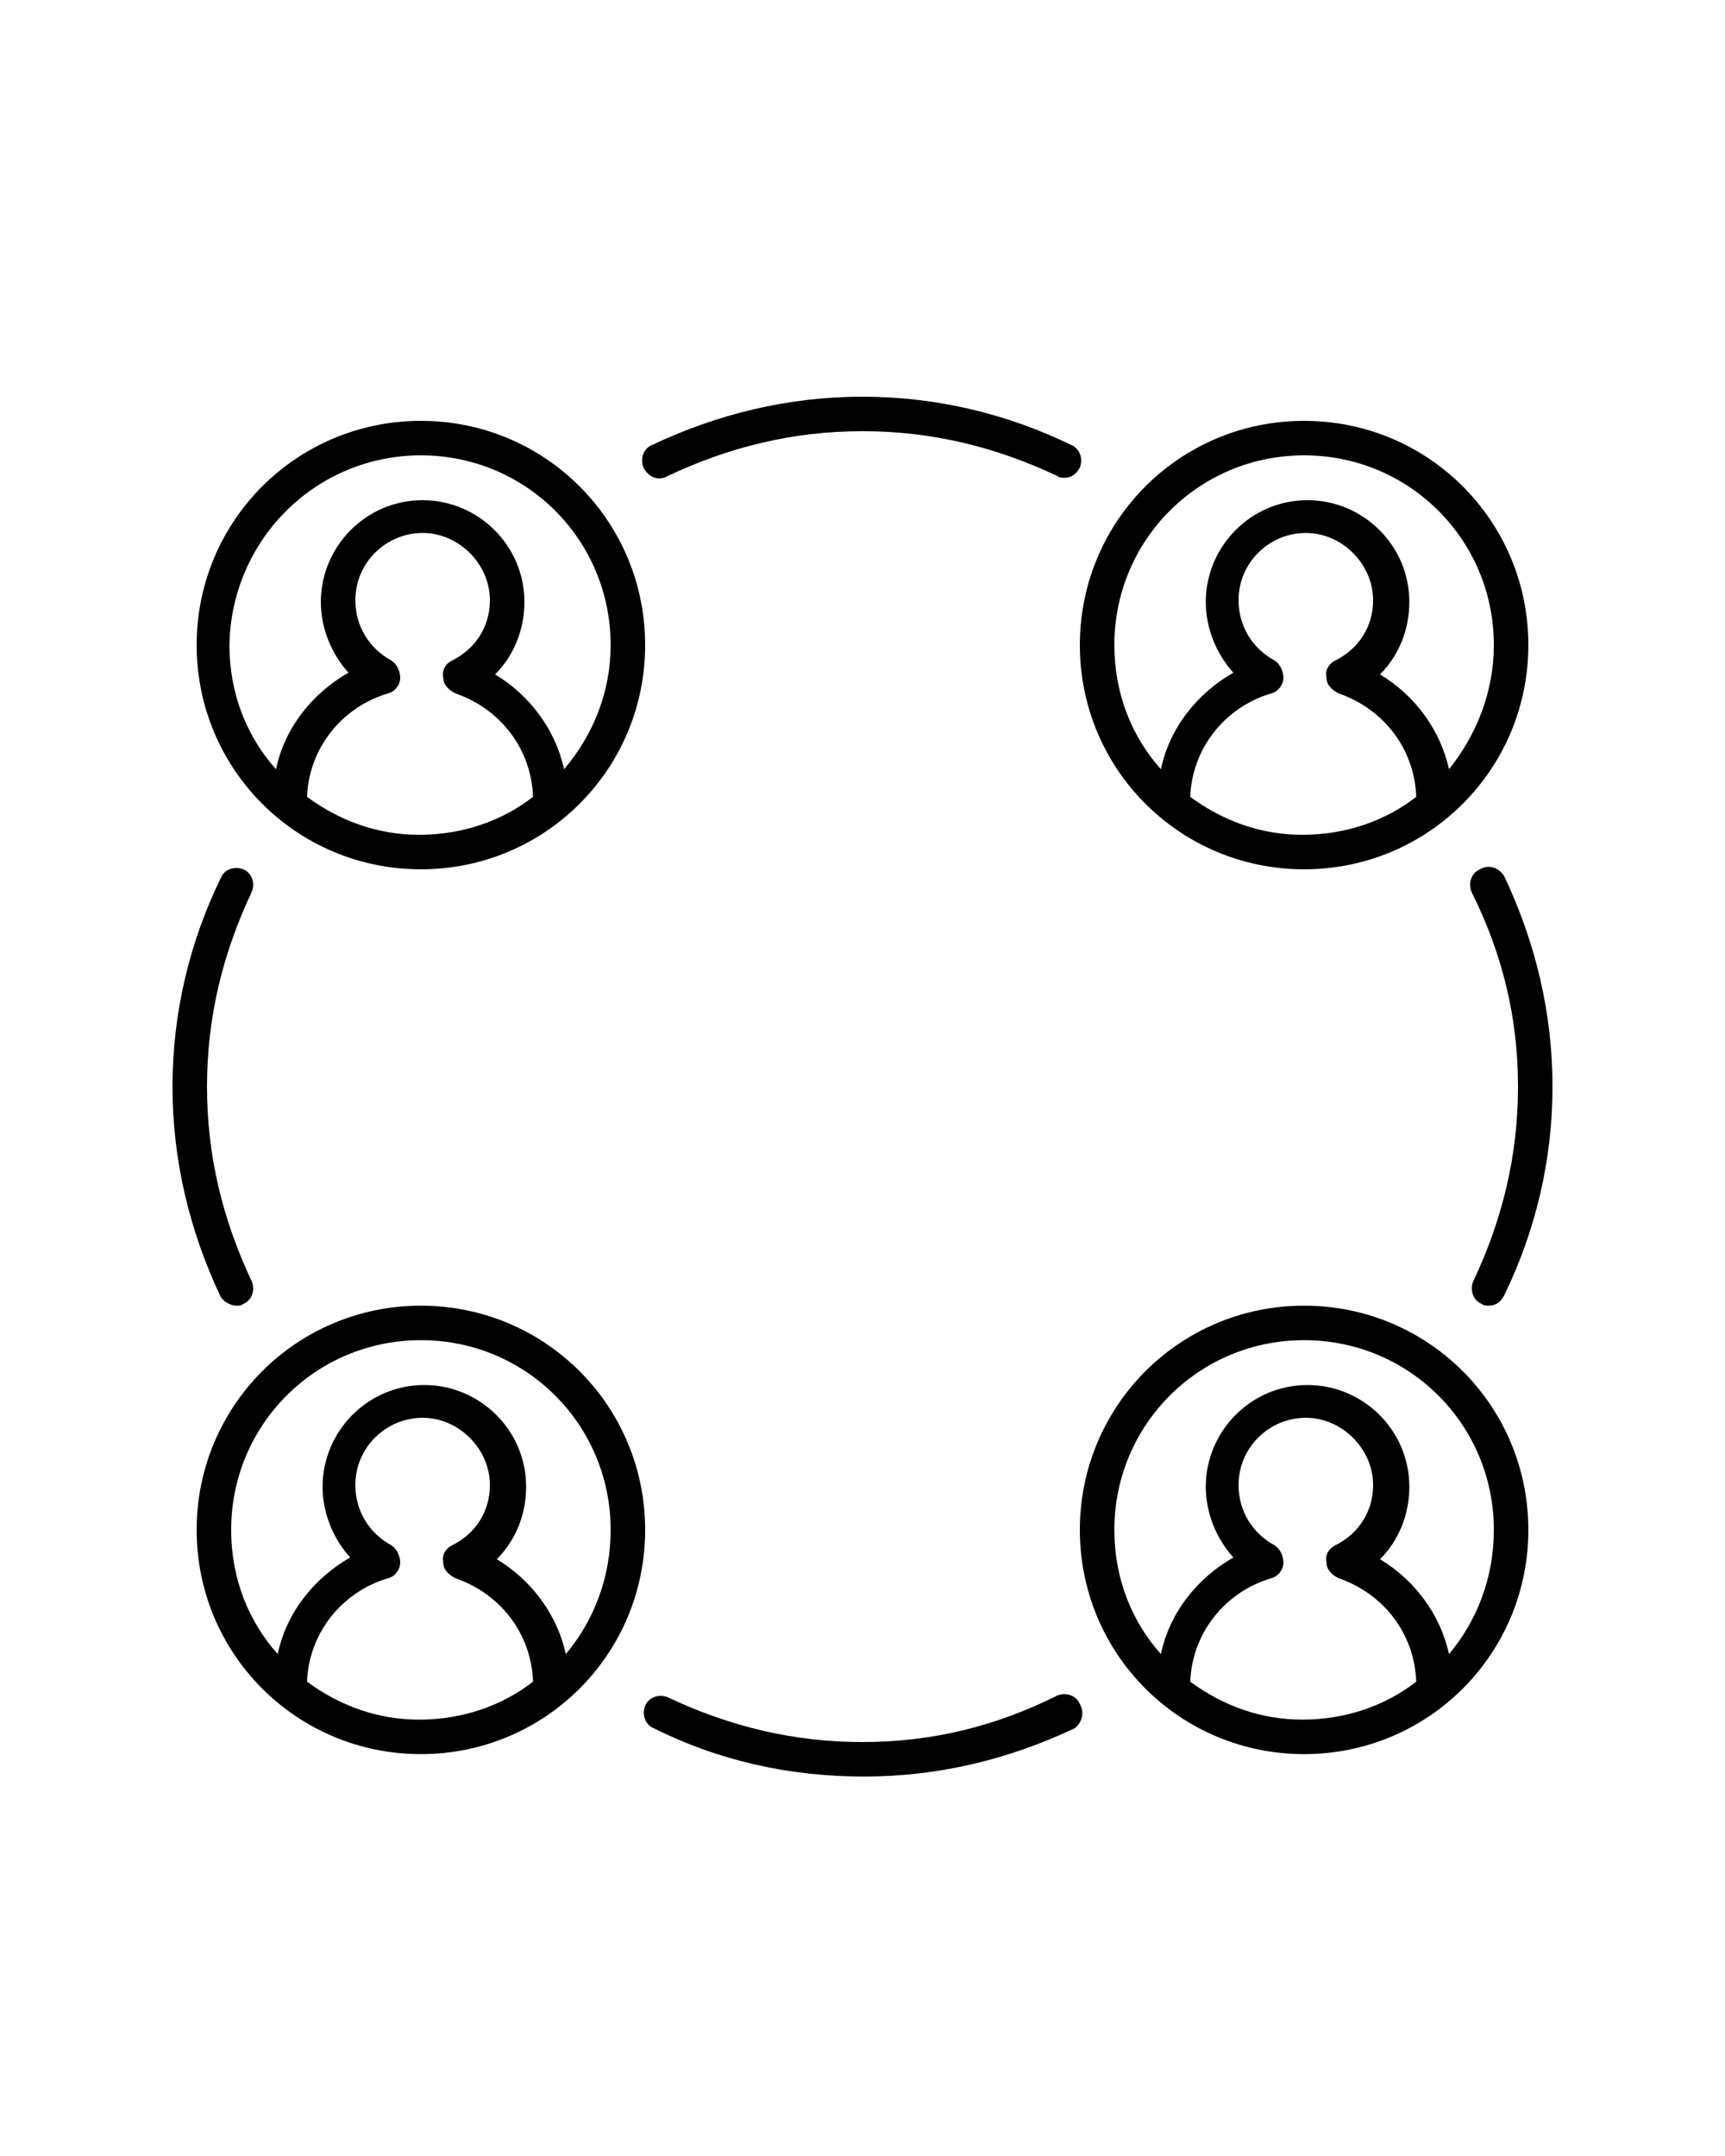 <?xml version="1.0" encoding="utf-8"?>
<!-- Generator: Adobe Illustrator 21.1.0, SVG Export Plug-In . SVG Version: 6.00 Build 0)  -->
<svg version="1.1" id="Calque_1" xmlns="http://www.w3.org/2000/svg" xmlns:xlink="http://www.w3.org/1999/xlink" x="0px" y="0px"
	 viewBox="0 0 100 125" style="enable-background:new 0 0 100 125;" xml:space="preserve">
<path d="M75.6,24.4c-7.2,0-13,5.8-13,13s5.8,13,13,13s13-5.8,13-13S82.8,24.4,75.6,24.4z M69,46.2c0.1-2.8,2-5.2,4.7-6
	c0.4-0.1,0.7-0.5,0.7-0.9c0-0.4-0.2-0.8-0.5-1c-1.3-0.7-2.1-2-2.1-3.5c0-2.2,1.8-3.9,3.9-3.9s3.9,1.8,3.9,3.9c0,1.5-0.8,2.8-2.2,3.5
	c-0.4,0.2-0.6,0.6-0.5,1c0,0.4,0.3,0.7,0.7,0.9c2.6,0.9,4.4,3.2,4.5,6c-1.8,1.4-4.1,2.2-6.6,2.2C73.1,48.4,70.9,47.6,69,46.2z
	 M84,44.6c-0.5-2.3-2-4.3-4-5.5c1.1-1.1,1.7-2.6,1.7-4.2c0-3.3-2.7-5.9-5.9-5.9c-3.3,0-5.9,2.7-5.9,5.9c0,1.5,0.6,3,1.6,4.1
	c-2.1,1.2-3.7,3.2-4.2,5.6c-1.7-1.9-2.7-4.4-2.7-7.2c0-6.1,4.9-11,11-11s11,4.9,11,11C86.6,40.1,85.6,42.6,84,44.6z"/>
<path d="M24.4,50.4c7.2,0,13-5.8,13-13s-5.8-13-13-13s-13,5.8-13,13S17.2,50.4,24.4,50.4z M17.8,46.2c0.1-2.8,2-5.2,4.7-6
	c0.4-0.1,0.7-0.5,0.7-0.9c0-0.4-0.2-0.8-0.5-1c-1.3-0.7-2.1-2-2.1-3.5c0-2.2,1.8-3.9,3.9-3.9s3.9,1.8,3.9,3.9c0,1.5-0.8,2.8-2.2,3.5
	c-0.4,0.2-0.6,0.6-0.5,1c0,0.4,0.3,0.7,0.7,0.9c2.6,0.9,4.4,3.2,4.5,6c-1.8,1.4-4.1,2.2-6.6,2.2C21.9,48.4,19.7,47.6,17.8,46.2z
	 M24.4,26.4c6.1,0,11,4.9,11,11c0,2.7-1,5.2-2.7,7.2c-0.5-2.3-2-4.3-4-5.5c1.1-1.1,1.7-2.6,1.7-4.2c0-3.3-2.7-5.9-5.9-5.9
	c-3.3,0-5.9,2.7-5.9,5.9c0,1.5,0.6,3,1.6,4.1c-2.1,1.2-3.7,3.2-4.2,5.6c-1.7-1.9-2.7-4.4-2.7-7.2C13.4,31.3,18.3,26.4,24.4,26.4z"/>
<path d="M75.6,75.7c-7.2,0-13,5.8-13,13s5.8,13,13,13s13-5.8,13-13S82.8,75.7,75.6,75.7z M69,97.5c0.1-2.8,2-5.2,4.7-6
	c0.4-0.1,0.7-0.5,0.7-0.9c0-0.4-0.2-0.8-0.5-1c-1.3-0.7-2.1-2-2.1-3.5c0-2.2,1.8-3.9,3.9-3.9s3.9,1.8,3.9,3.9c0,1.5-0.8,2.8-2.2,3.5
	c-0.4,0.2-0.6,0.6-0.5,1c0,0.4,0.3,0.7,0.7,0.9c2.6,0.9,4.4,3.2,4.5,6c-1.8,1.4-4.1,2.2-6.6,2.2C73.1,99.7,70.9,98.9,69,97.5z
	 M84,95.9c-0.5-2.3-2-4.3-4-5.5c1.1-1.1,1.7-2.6,1.7-4.2c0-3.3-2.7-5.9-5.9-5.9c-3.3,0-5.9,2.7-5.9,5.9c0,1.5,0.6,3,1.6,4.1
	c-2.1,1.2-3.7,3.2-4.2,5.6c-1.7-1.9-2.7-4.4-2.7-7.2c0-6.1,4.9-11,11-11s11,4.9,11,11C86.6,91.5,85.6,94,84,95.9z"/>
<path d="M24.4,75.7c-7.2,0-13,5.8-13,13s5.8,13,13,13s13-5.8,13-13S31.6,75.7,24.4,75.7z M17.8,97.5c0.1-2.8,2-5.2,4.7-6
	c0.4-0.1,0.7-0.5,0.7-0.9c0-0.4-0.2-0.8-0.5-1c-1.3-0.7-2.1-2-2.1-3.5c0-2.2,1.8-3.9,3.9-3.9s3.9,1.8,3.9,3.9c0,1.5-0.8,2.8-2.2,3.5
	c-0.4,0.2-0.6,0.6-0.5,1c0,0.4,0.3,0.7,0.7,0.9c2.6,0.9,4.4,3.2,4.5,6c-1.8,1.4-4.1,2.2-6.6,2.2C21.9,99.7,19.7,98.9,17.8,97.5z
	 M32.8,95.9c-0.5-2.3-2-4.3-4-5.5c1.1-1.1,1.7-2.6,1.7-4.2c0-3.3-2.7-5.9-5.9-5.9c-3.3,0-5.9,2.7-5.9,5.9c0,1.5,0.6,3,1.6,4.1
	c-2.1,1.2-3.7,3.2-4.2,5.6c-1.7-1.9-2.7-4.4-2.7-7.2c0-6.1,4.9-11,11-11s11,4.9,11,11C35.4,91.5,34.4,94,32.8,95.9z"/>
<path d="M38.7,27.6C42.3,25.9,46,25,50,25s7.7,0.9,11.3,2.6c0.1,0.1,0.3,0.1,0.4,0.1c0.4,0,0.7-0.2,0.9-0.6c0.2-0.5,0-1.1-0.5-1.3
	C58.4,24,54.3,23,50,23s-8.4,1-12.2,2.8c-0.5,0.2-0.7,0.8-0.5,1.3C37.6,27.7,38.2,27.9,38.7,27.6z"/>
<path d="M13.7,75.7c0.1,0,0.3,0,0.4-0.1c0.5-0.2,0.7-0.8,0.5-1.3C12.9,70.7,12,67,12,63s0.9-7.7,2.6-11.3c0.2-0.5,0-1.1-0.5-1.3
	c-0.5-0.2-1.1,0-1.3,0.5C11,54.6,10,58.7,10,63s1,8.4,2.8,12.2C13,75.5,13.4,75.7,13.7,75.7z"/>
<path d="M62.6,98.8c-0.2-0.5-0.8-0.7-1.3-0.5C57.7,100.1,54,101,50,101s-7.7-0.9-11.3-2.6c-0.5-0.2-1.1,0-1.3,0.5
	c-0.2,0.5,0,1.1,0.5,1.3c3.8,1.9,7.9,2.8,12.2,2.8s8.4-1,12.2-2.8C62.7,99.9,62.9,99.3,62.6,98.8z"/>
<path d="M85.8,50.4c-0.5,0.2-0.7,0.8-0.5,1.3C87.1,55.3,88,59,88,63s-0.9,7.7-2.6,11.3c-0.2,0.5,0,1.1,0.5,1.3
	c0.1,0.1,0.3,0.1,0.4,0.1c0.4,0,0.7-0.2,0.9-0.6C89,71.4,90,67.3,90,63s-1-8.4-2.8-12.2C86.9,50.3,86.3,50.1,85.8,50.4z"/>
</svg>

